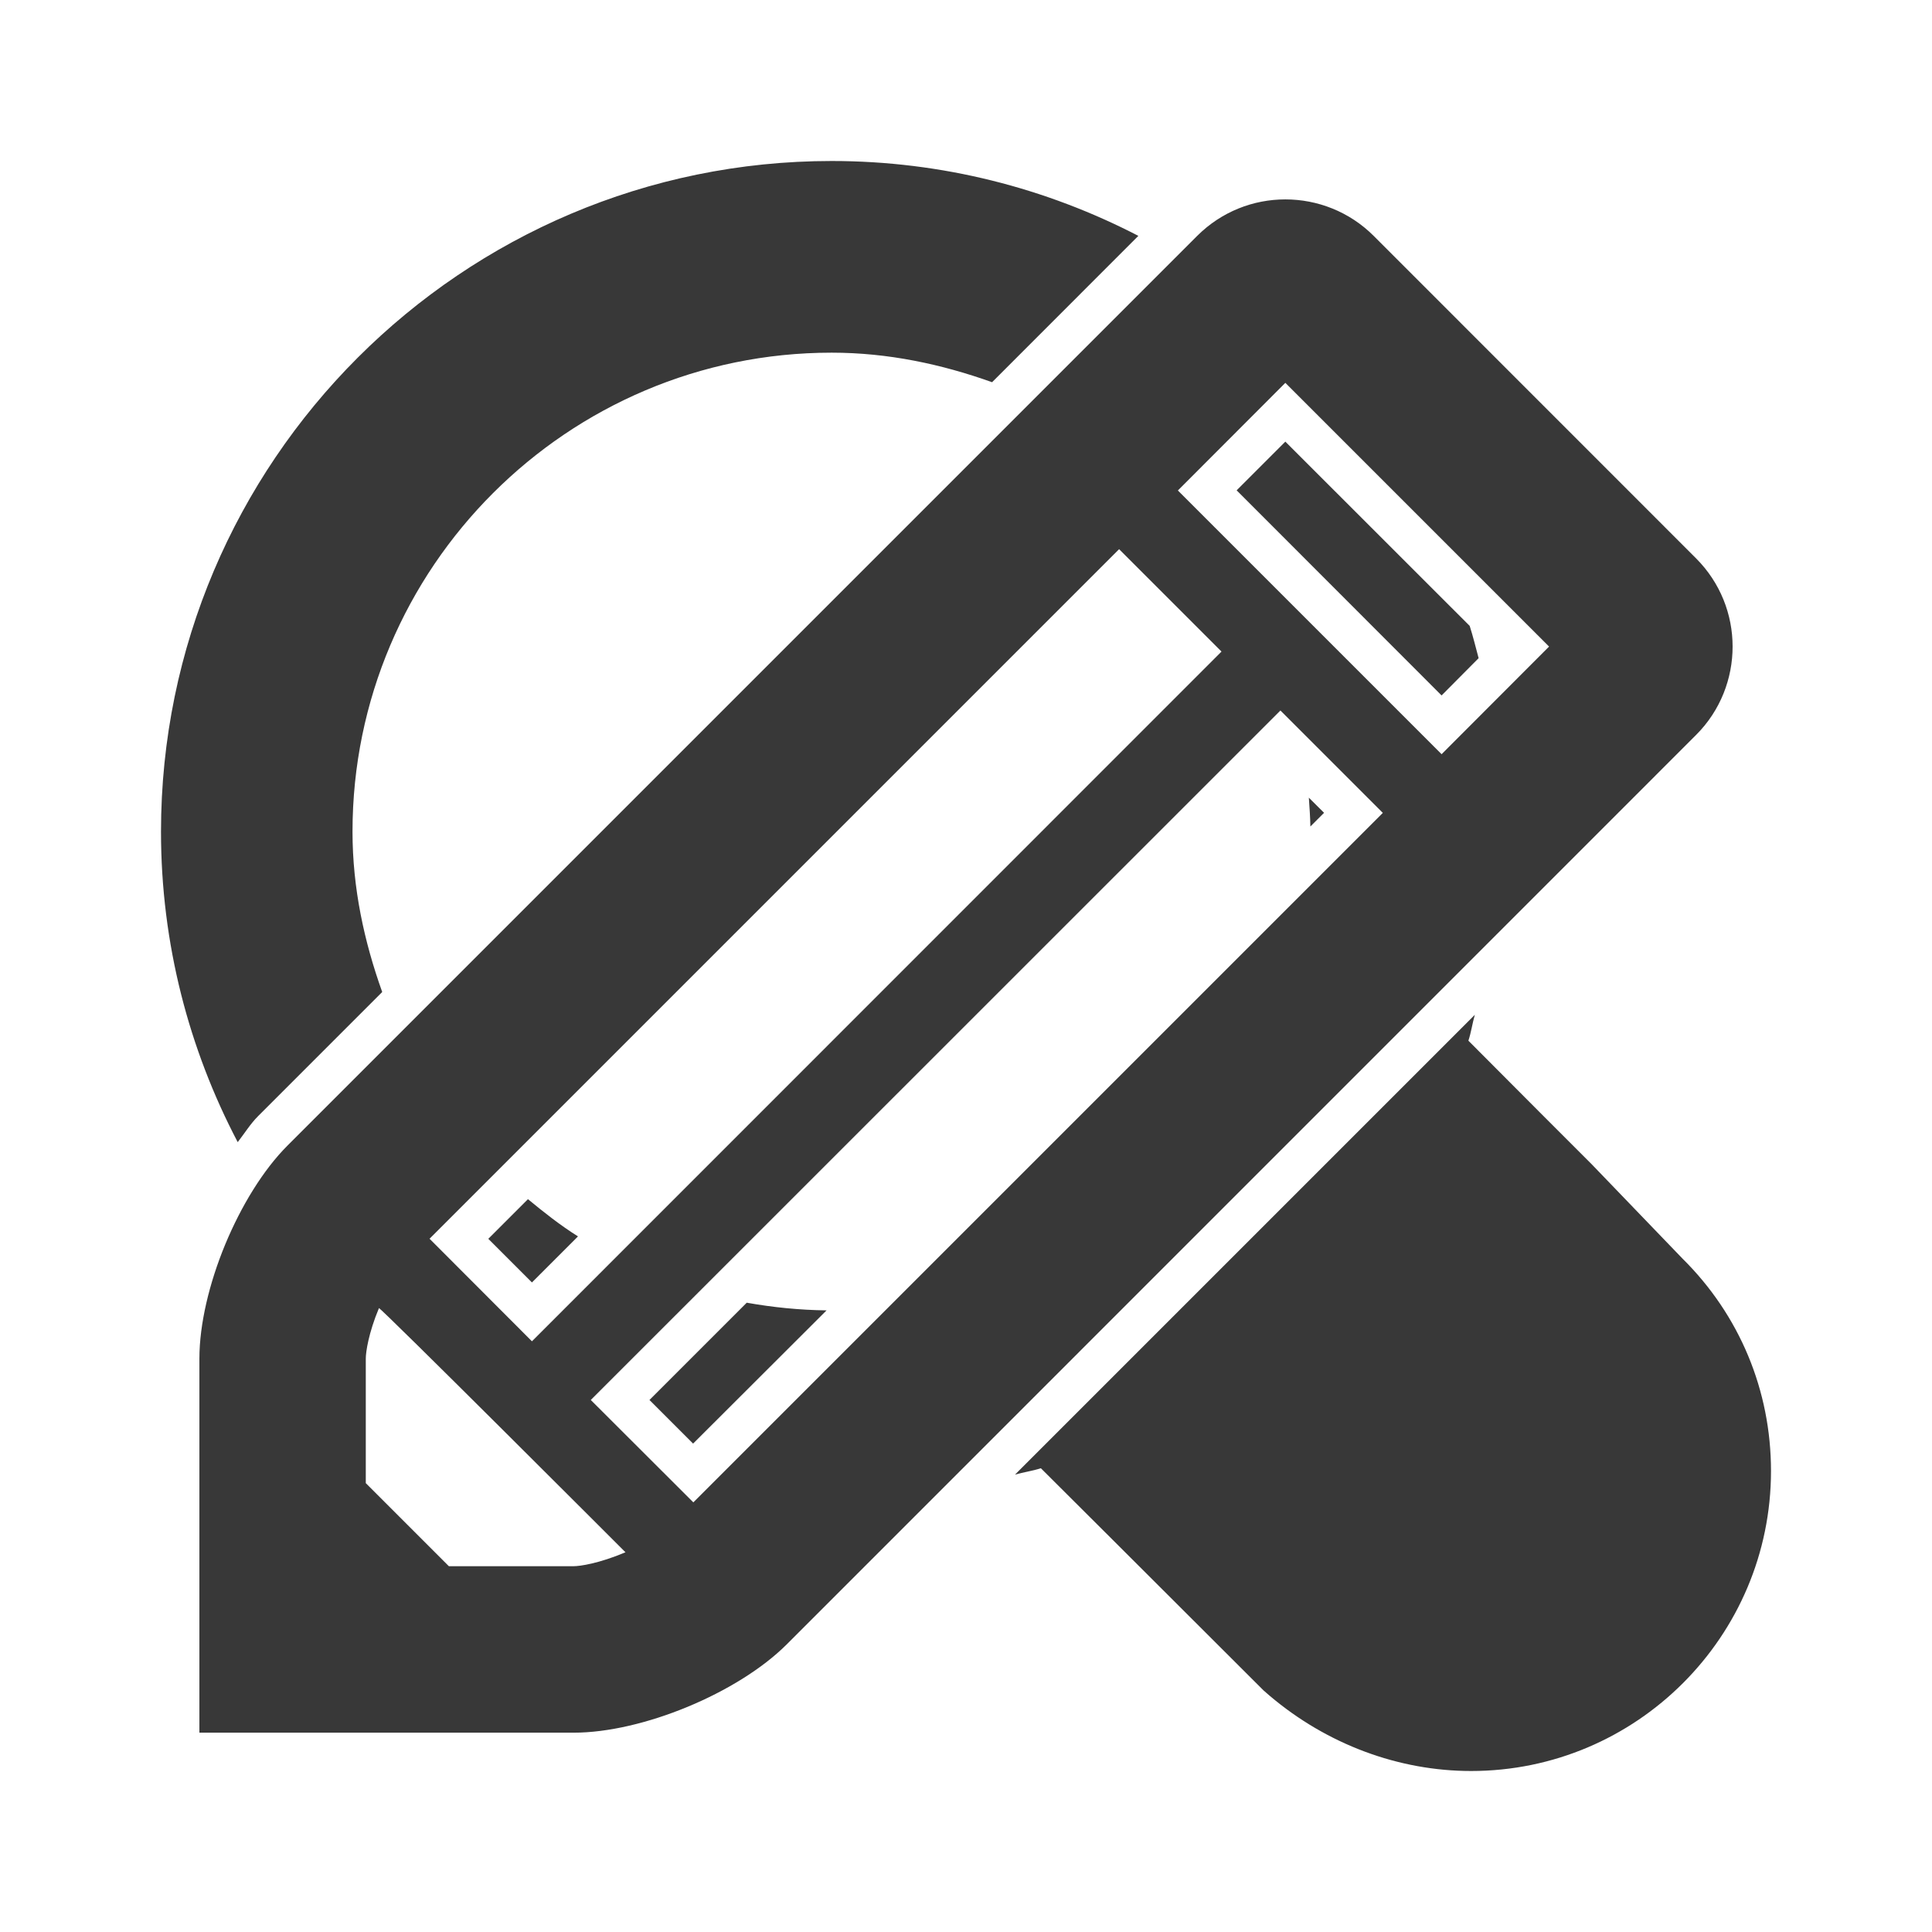 <?xml version="1.0" encoding="UTF-8" standalone="no"?>
<svg
   xmlns:dc="http://purl.org/dc/elements/1.1/"
   xmlns:cc="http://creativecommons.org/ns#"
   xmlns:rdf="http://www.w3.org/1999/02/22-rdf-syntax-ns#"
   xmlns:svg="http://www.w3.org/2000/svg"
   xmlns="http://www.w3.org/2000/svg"
   xmlns:sodipodi="http://sodipodi.sourceforge.net/DTD/sodipodi-0.dtd"
   xmlns:inkscape="http://www.inkscape.org/namespaces/inkscape"
   version="1.2"
   width="24"
   height="24"
   viewBox="0 0 24 24"
   id="svg873"
   sodipodi:docname="replace.svg"
   inkscape:version="1.0rc1 (09960d6f05, 2020-04-09)">
  <defs
     id="defs877" />
  <sodipodi:namedview
     inkscape:document-rotation="0"
     pagecolor="#ffffff"
     bordercolor="#666666"
     borderopacity="1"
     objecttolerance="10"
     gridtolerance="10"
     guidetolerance="10"
     inkscape:pageopacity="0"
     inkscape:pageshadow="2"
     inkscape:window-width="2560"
     inkscape:window-height="1344"
     id="namedview875"
     showgrid="false"
     inkscape:zoom="33.35187"
     inkscape:cx="17.190111"
     inkscape:cy="13.48294"
     inkscape:window-x="0"
     inkscape:window-y="0"
     inkscape:window-maximized="1"
     inkscape:current-layer="svg873" />
  <path
     inkscape:connector-curvature="0"
     id="path871"
     style="fill:#000000;fill-opacity:0.78;stroke-width:1.19"
     d="m 10.331,2 c -4.592,0 -8.331,3.738 -8.331,8.331 0,1.392 0.347,2.703 0.953,3.857 0.084,-0.108 0.159,-0.229 0.253,-0.323 L 4.748,12.323 C 4.524,11.697 4.379,11.033 4.379,10.331 c 0,-3.281 2.671,-5.95 5.952,-5.95 0.702,0 1.366,0.143 1.993,0.367 L 14.141,2.93 C 12.998,2.338 11.704,2 10.331,2 Z m 5.636,0.477 c -0.397,0 -0.792,0.151 -1.095,0.453 L 3.572,14.23 c -0.303,0.303 -0.576,0.751 -0.774,1.228 -0.198,0.478 -0.321,0.991 -0.321,1.418 v 4.648 h 4.648 c 0.428,0 0.938,-0.123 1.416,-0.321 0.478,-0.198 0.927,-0.472 1.23,-0.774 L 21.07,9.129 c 0.303,-0.303 0.453,-0.702 0.453,-1.097 0,-0.397 -0.151,-0.792 -0.453,-1.095 L 17.064,2.93 C 16.761,2.627 16.362,2.477 15.967,2.477 Z m 0,2.279 3.276,3.276 -1.335,1.337 -3.276,-3.276 z m 0,0.73 -0.605,0.605 2.546,2.548 0.46,-0.463 C 18.332,8.041 18.299,7.907 18.257,7.775 Z M 13.902,6.822 15.174,8.094 6.608,16.662 5.336,15.388 Z m 2.004,2.004 1.272,1.272 -8.565,8.565 -1.274,-1.272 z m 0.353,1.083 c 0.008,0.119 0.017,0.237 0.019,0.358 l 0.17,-0.17 z m 2.06,2.699 -5.71,5.71 c 0.105,-0.03 0.217,-0.045 0.321,-0.079 l 0.893,0.89 1.8,1.797 0.072,0.072 0.077,0.067 C 16.486,21.67 17.376,22 18.275,22 c 2.054,0 3.725,-1.672 3.725,-3.727 0,-1 -0.39,-1.937 -1.1,-2.639 l -1.13,-1.174 -0.639,-0.639 -0.89,-0.893 c 0.034,-0.103 0.049,-0.214 0.079,-0.319 z m -11.76,2.288 -0.493,0.493 0.542,0.542 0.572,-0.572 C 6.96,15.221 6.759,15.062 6.559,14.897 Z m 2.718,1.286 -1.209,1.209 0.542,0.542 1.658,-1.655 c -0.337,-0.004 -0.669,-0.038 -0.99,-0.095 z m -4.571,0.067 c 0.01,-0.021 3.064,3.034 3.064,3.034 C 7.438,19.423 7.204,19.456 7.124,19.456 H 5.576 L 4.544,18.424 v -1.548 c 0,-0.08 0.034,-0.316 0.163,-0.625 z" />
  <g
     id="g1022"
     style="display:none;opacity:1;stroke:none;stroke-opacity:1" />
</svg>
